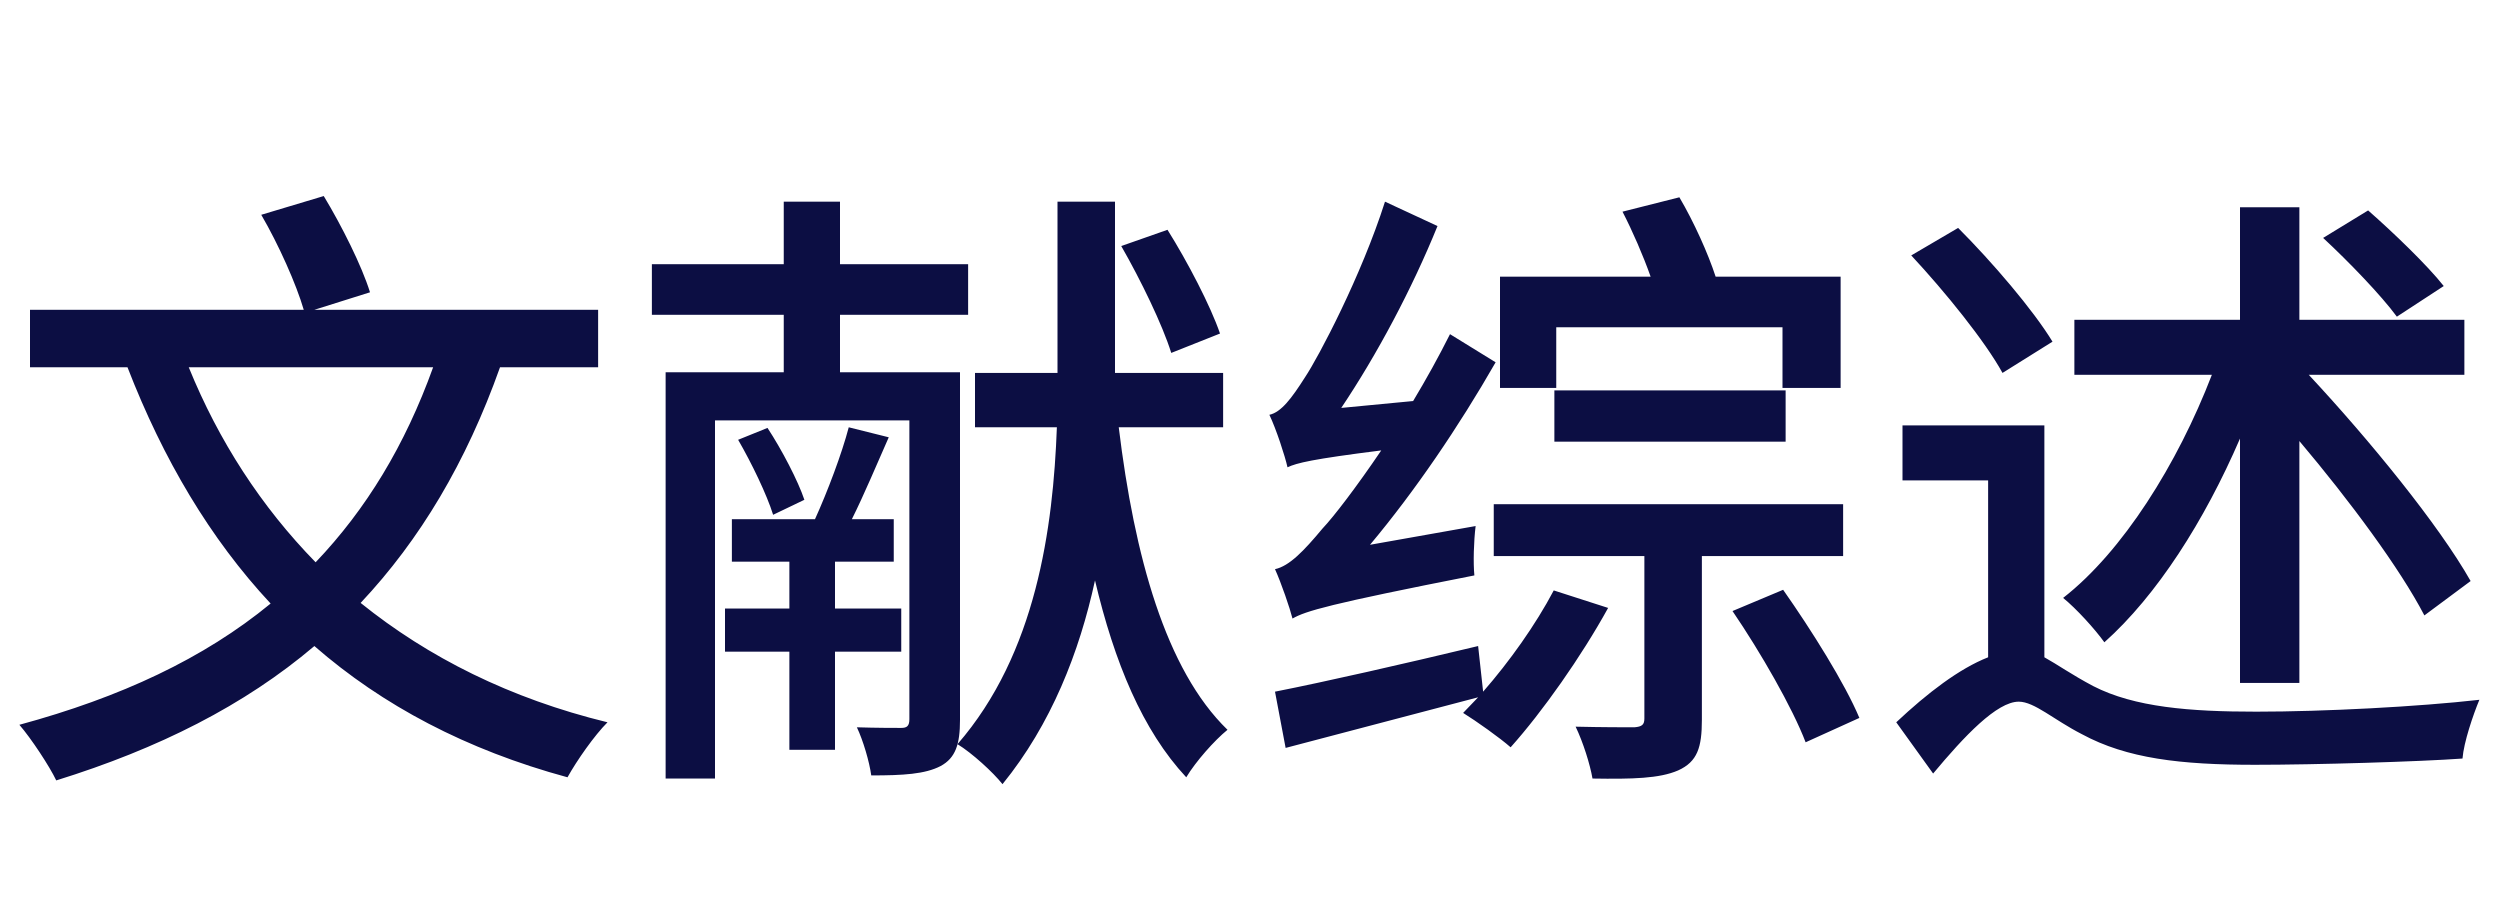 <svg xmlns="http://www.w3.org/2000/svg" xmlns:xlink="http://www.w3.org/1999/xlink" fill="none" version="1.1" width="144" height="52" viewBox="0 0 144 52"><g><g><path d="M15.048,12.372C16.056,14.1,17.064,16.368,17.496,17.844L1.728,17.844L1.728,21.156L7.344,21.156C9.396,26.448,12.096,31.02,15.588,34.764C11.736,37.932,6.948,40.164,1.116,41.748C1.8,42.54,2.844,44.124,3.24,44.952C9.144,43.116,14.076,40.632,18.108,37.212C22.032,40.632,26.856,43.188,32.688,44.772C33.228,43.8,34.236,42.36,34.992,41.604C29.376,40.236,24.66,37.86,20.772,34.728C24.192,31.092,26.856,26.628,28.8,21.156L34.452,21.156L34.452,17.844L18.108,17.844L21.312,16.836C20.844,15.324,19.692,13.02,18.648,11.292L15.048,12.372ZM18.18,32.388C15.048,29.184,12.6,25.404,10.872,21.156L24.948,21.156C23.328,25.656,21.096,29.328,18.18,32.388ZM64.584,14.172C65.7,16.116,66.96,18.708,67.464,20.328L70.272,19.212C69.732,17.628,68.4,15.072,67.248,13.236L64.584,14.172ZM42.516,25.332C43.308,26.7,44.172,28.5,44.532,29.652L46.332,28.788C45.972,27.708,45.036,25.908,44.208,24.648L42.516,25.332ZM60.912,11.616L60.912,21.048L60.912,21.48L56.16,21.48L56.16,24.612L60.876,24.612C60.66,30.408,59.688,37.644,55.152,42.864C55.98,43.368,57.204,44.484,57.744,45.168C60.552,41.712,62.172,37.572,63.072,33.432C64.188,38.148,65.808,42.072,68.328,44.772C68.868,43.872,69.948,42.648,70.704,42.036C67.14,38.58,65.34,32.028,64.44,24.612L70.452,24.612L70.452,21.48L64.224,21.48L64.224,21.048L64.224,11.616L60.912,11.616ZM48.888,24.612C48.492,26.124,47.664,28.32,46.944,29.904L42.156,29.904L42.156,32.352L45.468,32.352L45.468,35.052L41.76,35.052L41.76,37.536L45.468,37.536L45.468,43.188L48.096,43.188L48.096,37.536L51.912,37.536L51.912,35.052L48.096,35.052L48.096,32.352L51.48,32.352L51.48,29.904L49.068,29.904C49.752,28.536,50.508,26.736,51.192,25.188L48.888,24.612ZM38.34,21.444L38.34,44.844L41.184,44.844L41.184,24.216L52.38,24.216L52.38,41.424C52.38,41.82,52.236,41.928,51.912,41.928C51.552,41.928,50.472,41.928,49.356,41.892C49.716,42.648,50.076,43.872,50.184,44.664C52.02,44.664,53.28,44.592,54.18,44.124C55.044,43.656,55.296,42.864,55.296,41.46L55.296,21.444L48.384,21.444L48.384,18.132L55.764,18.132L55.764,15.216L48.384,15.216L48.384,11.616L45.144,11.616L45.144,15.216L37.548,15.216L37.548,18.132L45.144,18.132L45.144,21.444L38.34,21.444ZM89.532,22.488L89.532,25.44L102.852,25.44L102.852,22.488L89.532,22.488ZM99.792,35.196C101.412,37.572,103.248,40.776,104.004,42.756L107.1,41.352C106.272,39.372,104.328,36.276,102.708,33.972L99.792,35.196ZM86.04,29.04L86.04,32.028L94.716,32.028L94.716,41.388C94.716,41.748,94.572,41.856,94.14,41.892C93.708,41.892,92.232,41.892,90.756,41.856C91.188,42.756,91.584,44.016,91.728,44.844C94.032,44.88,95.58,44.844,96.66,44.376C97.776,43.872,98.028,43.044,98.028,41.46L98.028,32.028L106.164,32.028L106.164,29.04L86.04,29.04ZM93.456,12.192C94.032,13.308,94.644,14.712,95.076,15.936L86.4,15.936L86.4,22.344L89.64,22.344L89.64,18.852L102.672,18.852L102.672,22.344L106.02,22.344L106.02,15.936L98.82,15.936C98.388,14.604,97.56,12.768,96.732,11.364L93.456,12.192ZM73.44,39.84L74.052,43.08L85.14,40.164L84.276,41.064C85.032,41.532,86.4,42.504,87.012,43.044C88.848,40.992,91.08,37.824,92.628,35.016L89.496,34.008C88.452,35.988,86.94,38.112,85.428,39.84L85.14,37.212C80.784,38.256,76.356,39.264,73.44,39.84ZM74.16,26.916C74.7,26.664,75.564,26.448,79.56,25.944C78.12,28.068,76.824,29.76,76.176,30.444C75.096,31.74,74.268,32.604,73.44,32.784C73.8,33.576,74.304,35.052,74.448,35.628C75.204,35.196,76.5,34.8,84.924,33.144C84.852,32.424,84.888,31.164,84.996,30.3L78.912,31.38C81.504,28.284,84.024,24.576,86.148,20.868L83.52,19.248C82.872,20.544,82.152,21.84,81.396,23.1L77.256,23.496C79.308,20.436,81.324,16.656,82.8,13.02L79.776,11.616C78.408,15.9,75.96,20.544,75.168,21.732C74.412,22.92,73.8,23.748,73.116,23.892C73.512,24.72,74.016,26.268,74.16,26.916ZM133.812,13.704C135.288,15.072,137.16,17.016,138.06,18.24L140.76,16.476C139.824,15.288,137.88,13.416,136.404,12.12L133.812,13.704ZM110.088,14.712C112.032,16.8,114.336,19.644,115.344,21.48L118.224,19.68C117.108,17.844,114.732,15.072,112.788,13.128L110.088,14.712ZM129.024,11.94L129.024,18.42L119.484,18.42L119.484,21.588L127.404,21.588C125.424,26.736,122.256,31.776,118.836,34.44C119.592,35.052,120.672,36.24,121.212,36.996C124.236,34.296,126.972,30.012,129.024,25.26L129.024,39.336L132.444,39.336L132.444,25.404C135.36,28.86,138.24,32.748,139.644,35.448L142.308,33.468C140.472,30.228,136.476,25.332,132.984,21.588L141.948,21.588L141.948,18.42L132.444,18.42L132.444,11.94L129.024,11.94ZM117.756,24.504L109.584,24.504L109.584,27.672L114.516,27.672L114.516,37.86C112.86,38.508,111.024,39.912,109.224,41.604L111.348,44.556C113.148,42.396,115.02,40.416,116.28,40.416C117.18,40.416,118.296,41.46,119.916,42.288C122.508,43.692,125.604,44.052,129.888,44.052C133.344,44.052,139.356,43.872,141.84,43.692C141.912,42.756,142.452,41.172,142.812,40.308C139.32,40.704,133.884,40.992,129.96,40.992C126.144,40.992,122.94,40.74,120.564,39.516C119.34,38.868,118.476,38.256,117.756,37.86L117.756,24.504Z" fill="#0C0E43" fill-opacity="1"/></g></g></svg>